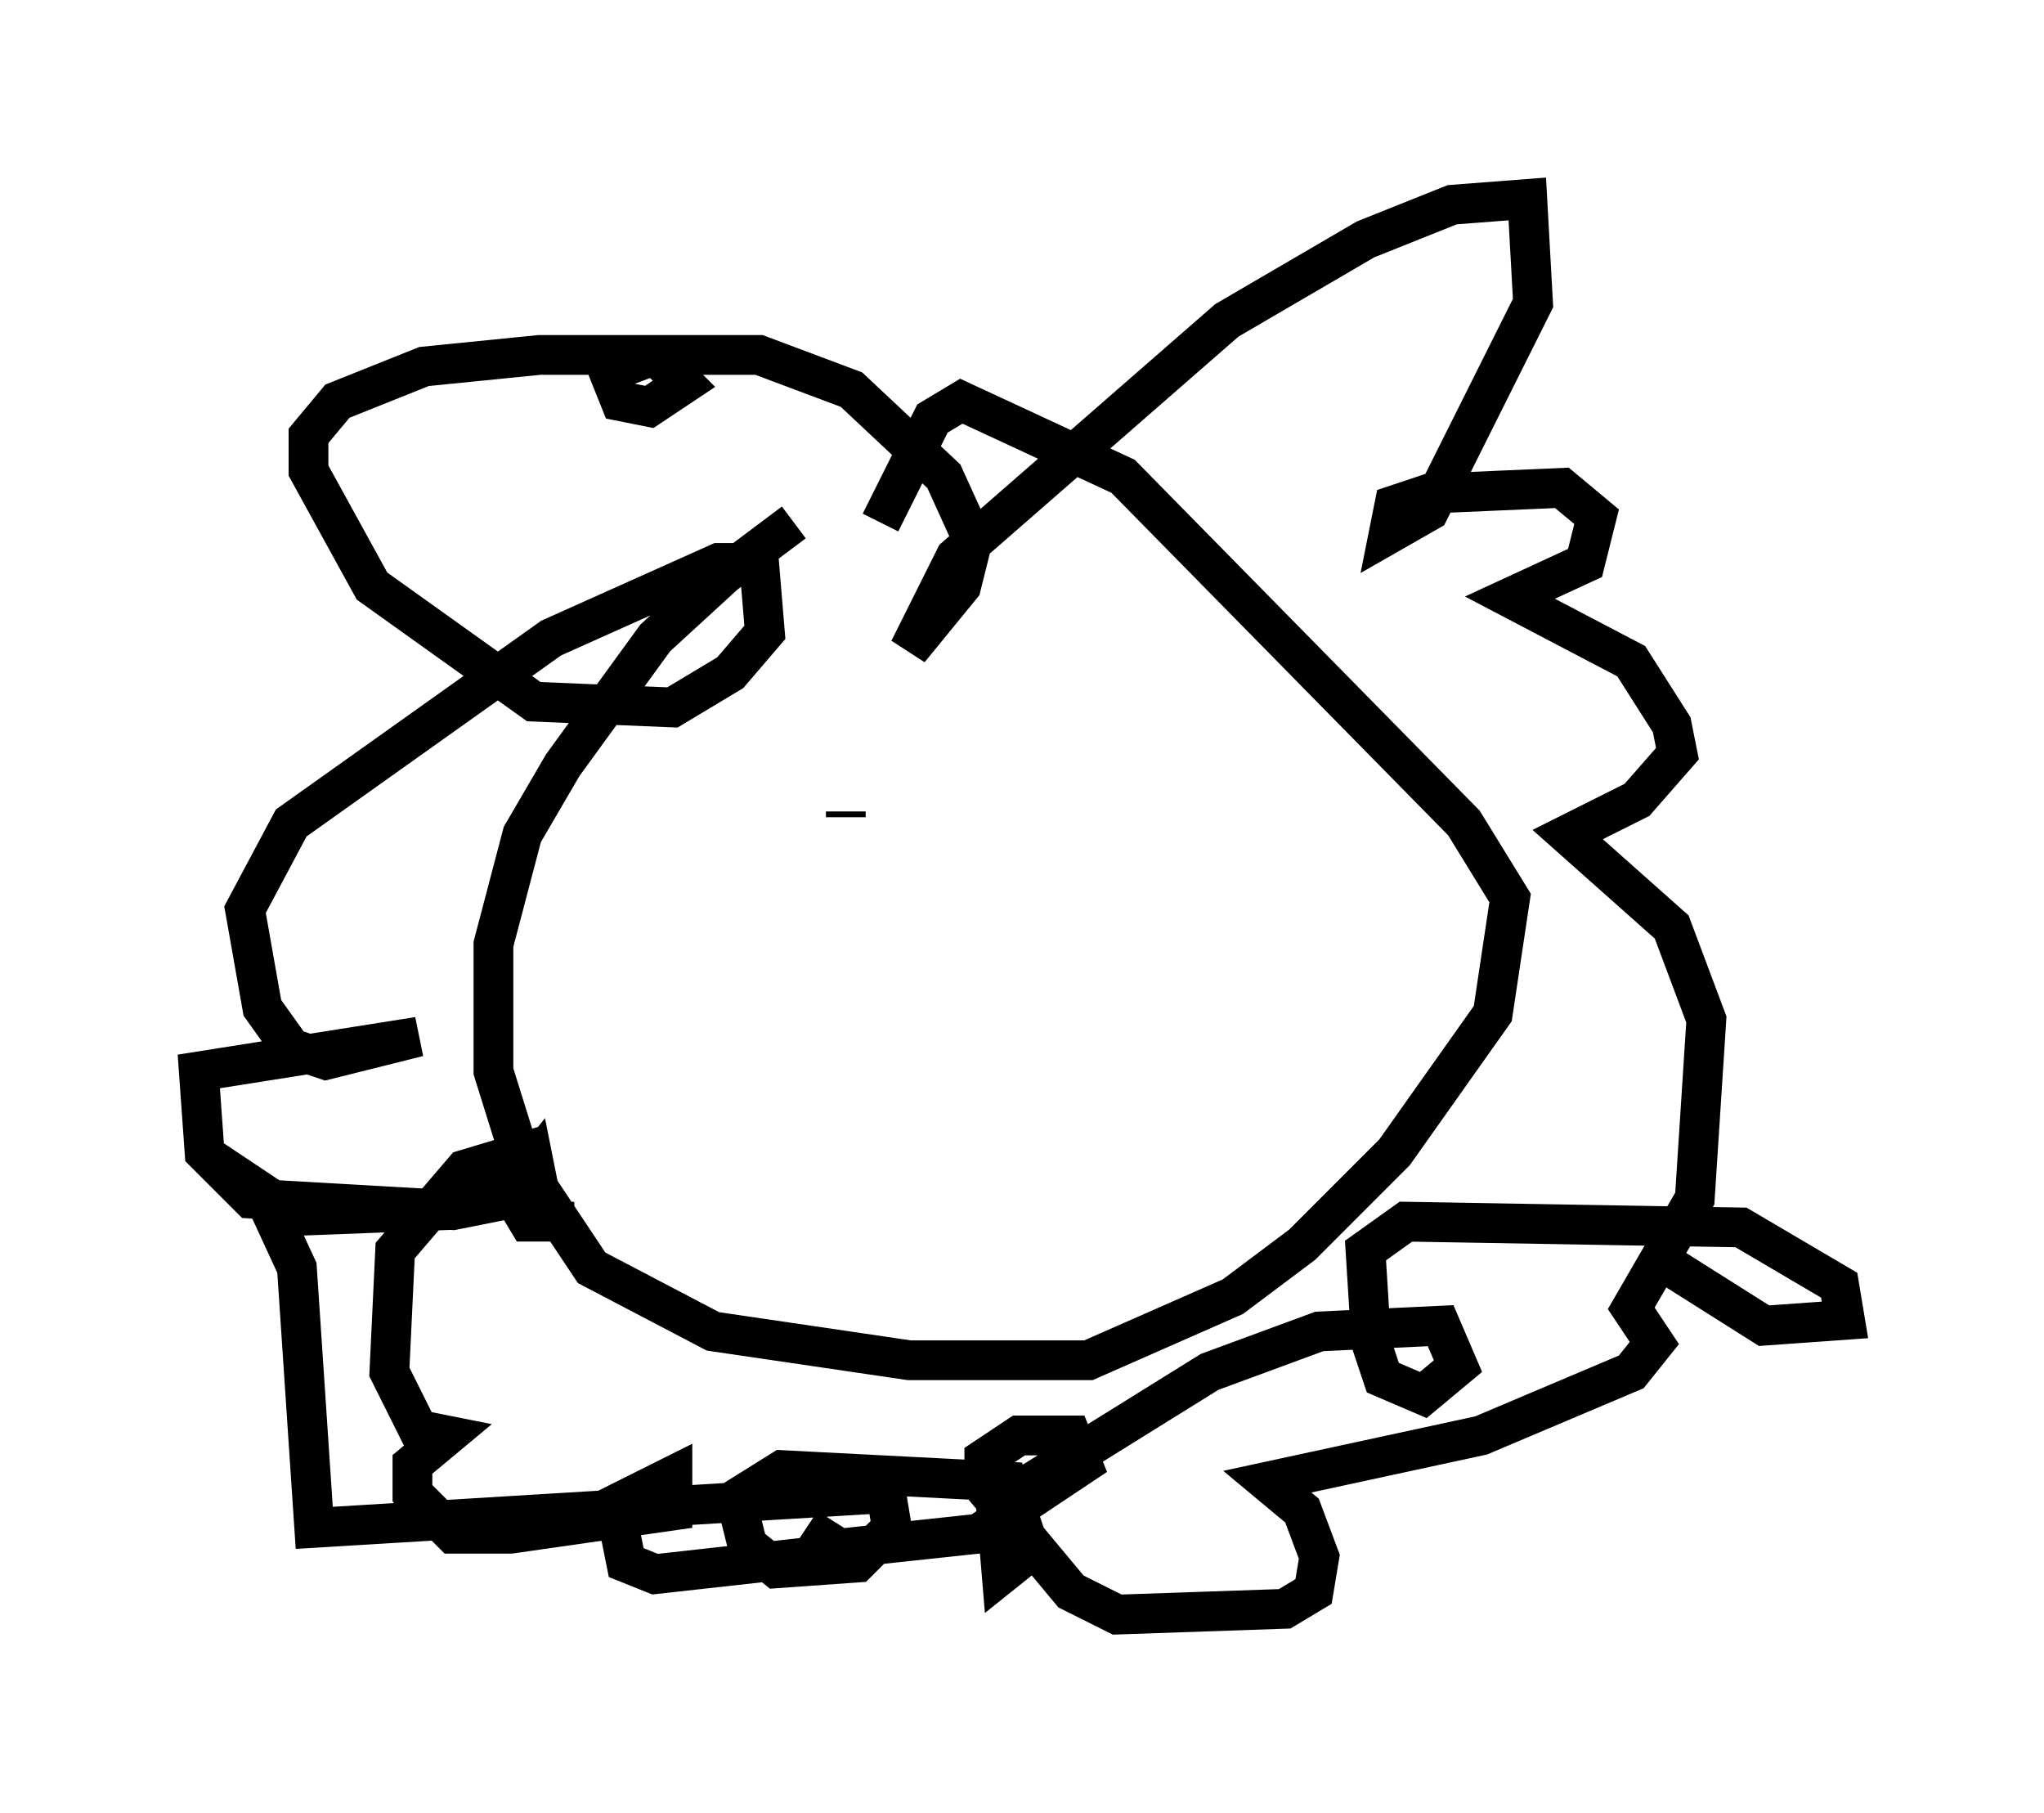 <?xml version="1.0" encoding="utf-8" ?>
<svg baseProfile="full" height="45.587" version="1.1" width="51.397" xmlns="http://www.w3.org/2000/svg" xmlns:ev="http://www.w3.org/2001/xml-events" xmlns:xlink="http://www.w3.org/1999/xlink"><defs /><rect fill="white" height="45.587" width="51.397" x="0" y="0" /><path d="M25.19, 13.134 m-5.229, 0.0 l-1.743, 1.307 -1.743, 1.598 l-2.324, 3.196 -1.017, 1.743 l-0.726, 2.76 0.0, 3.196 l0.726, 2.324 1.743, 2.615 l3.05, 1.598 4.939, 0.726 l4.503, 0.0 3.631, -1.598 l1.743, -1.307 2.324, -2.324 l2.469, -3.486 0.436, -2.905 l-1.162, -1.888 -8.57, -8.715 l-4.067, -1.888 -0.726, 0.436 l-1.307, 2.615 m-0.872, 7.263 l0.0, 0.145 m5.955, -0.726 l0.0, 0.0 m-12.782, 10.894 l-1.162, 0.0 -0.436, -0.726 l0.581, -0.726 0.145, 0.726 l-2.179, 0.436 -5.084, -0.291 l-1.162, -1.162 -0.145, -2.034 l5.52, -0.872 -2.324, 0.581 l-0.872, -0.291 -0.726, -1.017 l-0.436, -2.469 1.162, -2.179 l6.536, -4.648 4.212, -1.888 l1.017, 0.0 0.145, 1.743 l-0.872, 1.017 -1.453, 0.872 l-3.486, -0.145 -4.067, -2.905 l-1.598, -2.905 0.0, -0.872 l0.726, -0.872 2.179, -0.872 l2.905, -0.291 2.905, 0.0 l0.726, 0.726 -0.872, 0.581 l-0.726, -0.145 -0.291, -0.726 l1.162, -0.436 2.615, 0.0 l2.324, 0.872 2.324, 2.179 l0.726, 1.598 -0.291, 1.162 l-1.307, 1.598 1.162, -2.324 l6.827, -5.955 3.486, -2.034 l2.179, -0.872 1.888, -0.145 l0.145, 2.615 -2.615, 5.229 l-1.017, 0.581 0.145, -0.726 l0.872, -0.291 3.341, -0.145 l0.872, 0.726 -0.291, 1.162 l-1.888, 0.872 3.05, 1.598 l1.017, 1.598 0.145, 0.726 l-1.017, 1.162 -1.743, 0.872 l2.615, 2.324 0.872, 2.324 l-0.291, 4.503 -1.598, 2.76 l0.581, 0.872 -0.581, 0.726 l-3.777, 1.598 -5.374, 1.162 l0.872, 0.726 0.436, 1.162 l-0.145, 0.872 -0.726, 0.436 l-4.212, 0.145 -1.162, -0.581 l-2.179, -2.615 0.0, -0.726 l0.872, -0.581 1.307, 0.0 l0.291, 0.726 -2.615, 1.743 l-4.067, 0.436 0.436, -0.726 l-0.581, 0.872 -3.922, 0.436 l-0.726, -0.291 -0.291, -1.453 l1.453, -0.726 0.0, 0.872 l-4.067, 0.581 -1.453, 0.0 l-1.017, -1.017 0.0, -0.726 l0.872, -0.726 -0.726, -0.145 l-0.726, -1.453 0.145, -3.05 l1.743, -2.034 1.453, -0.436 l0.145, 0.726 -2.034, 0.726 l-3.777, 0.145 -0.872, -0.581 l0.872, 1.888 0.436, 6.536 l14.38, -0.872 0.145, 0.872 l-0.872, 0.872 -2.034, 0.145 l-0.726, -0.581 -0.291, -1.162 l1.162, -0.726 5.665, 0.291 l0.581, 1.743 -0.726, 0.581 l-0.145, -1.743 5.374, -3.341 l2.76, -1.017 3.05, -0.145 l0.436, 1.017 -0.872, 0.726 l-1.017, -0.436 -0.291, -0.872 l-0.145, -2.324 1.017, -0.726 l8.425, 0.145 2.469, 1.453 l0.145, 0.872 -2.034, 0.145 l-2.76, -1.743 " fill="none" stroke="black" stroke-width="1" /></svg>